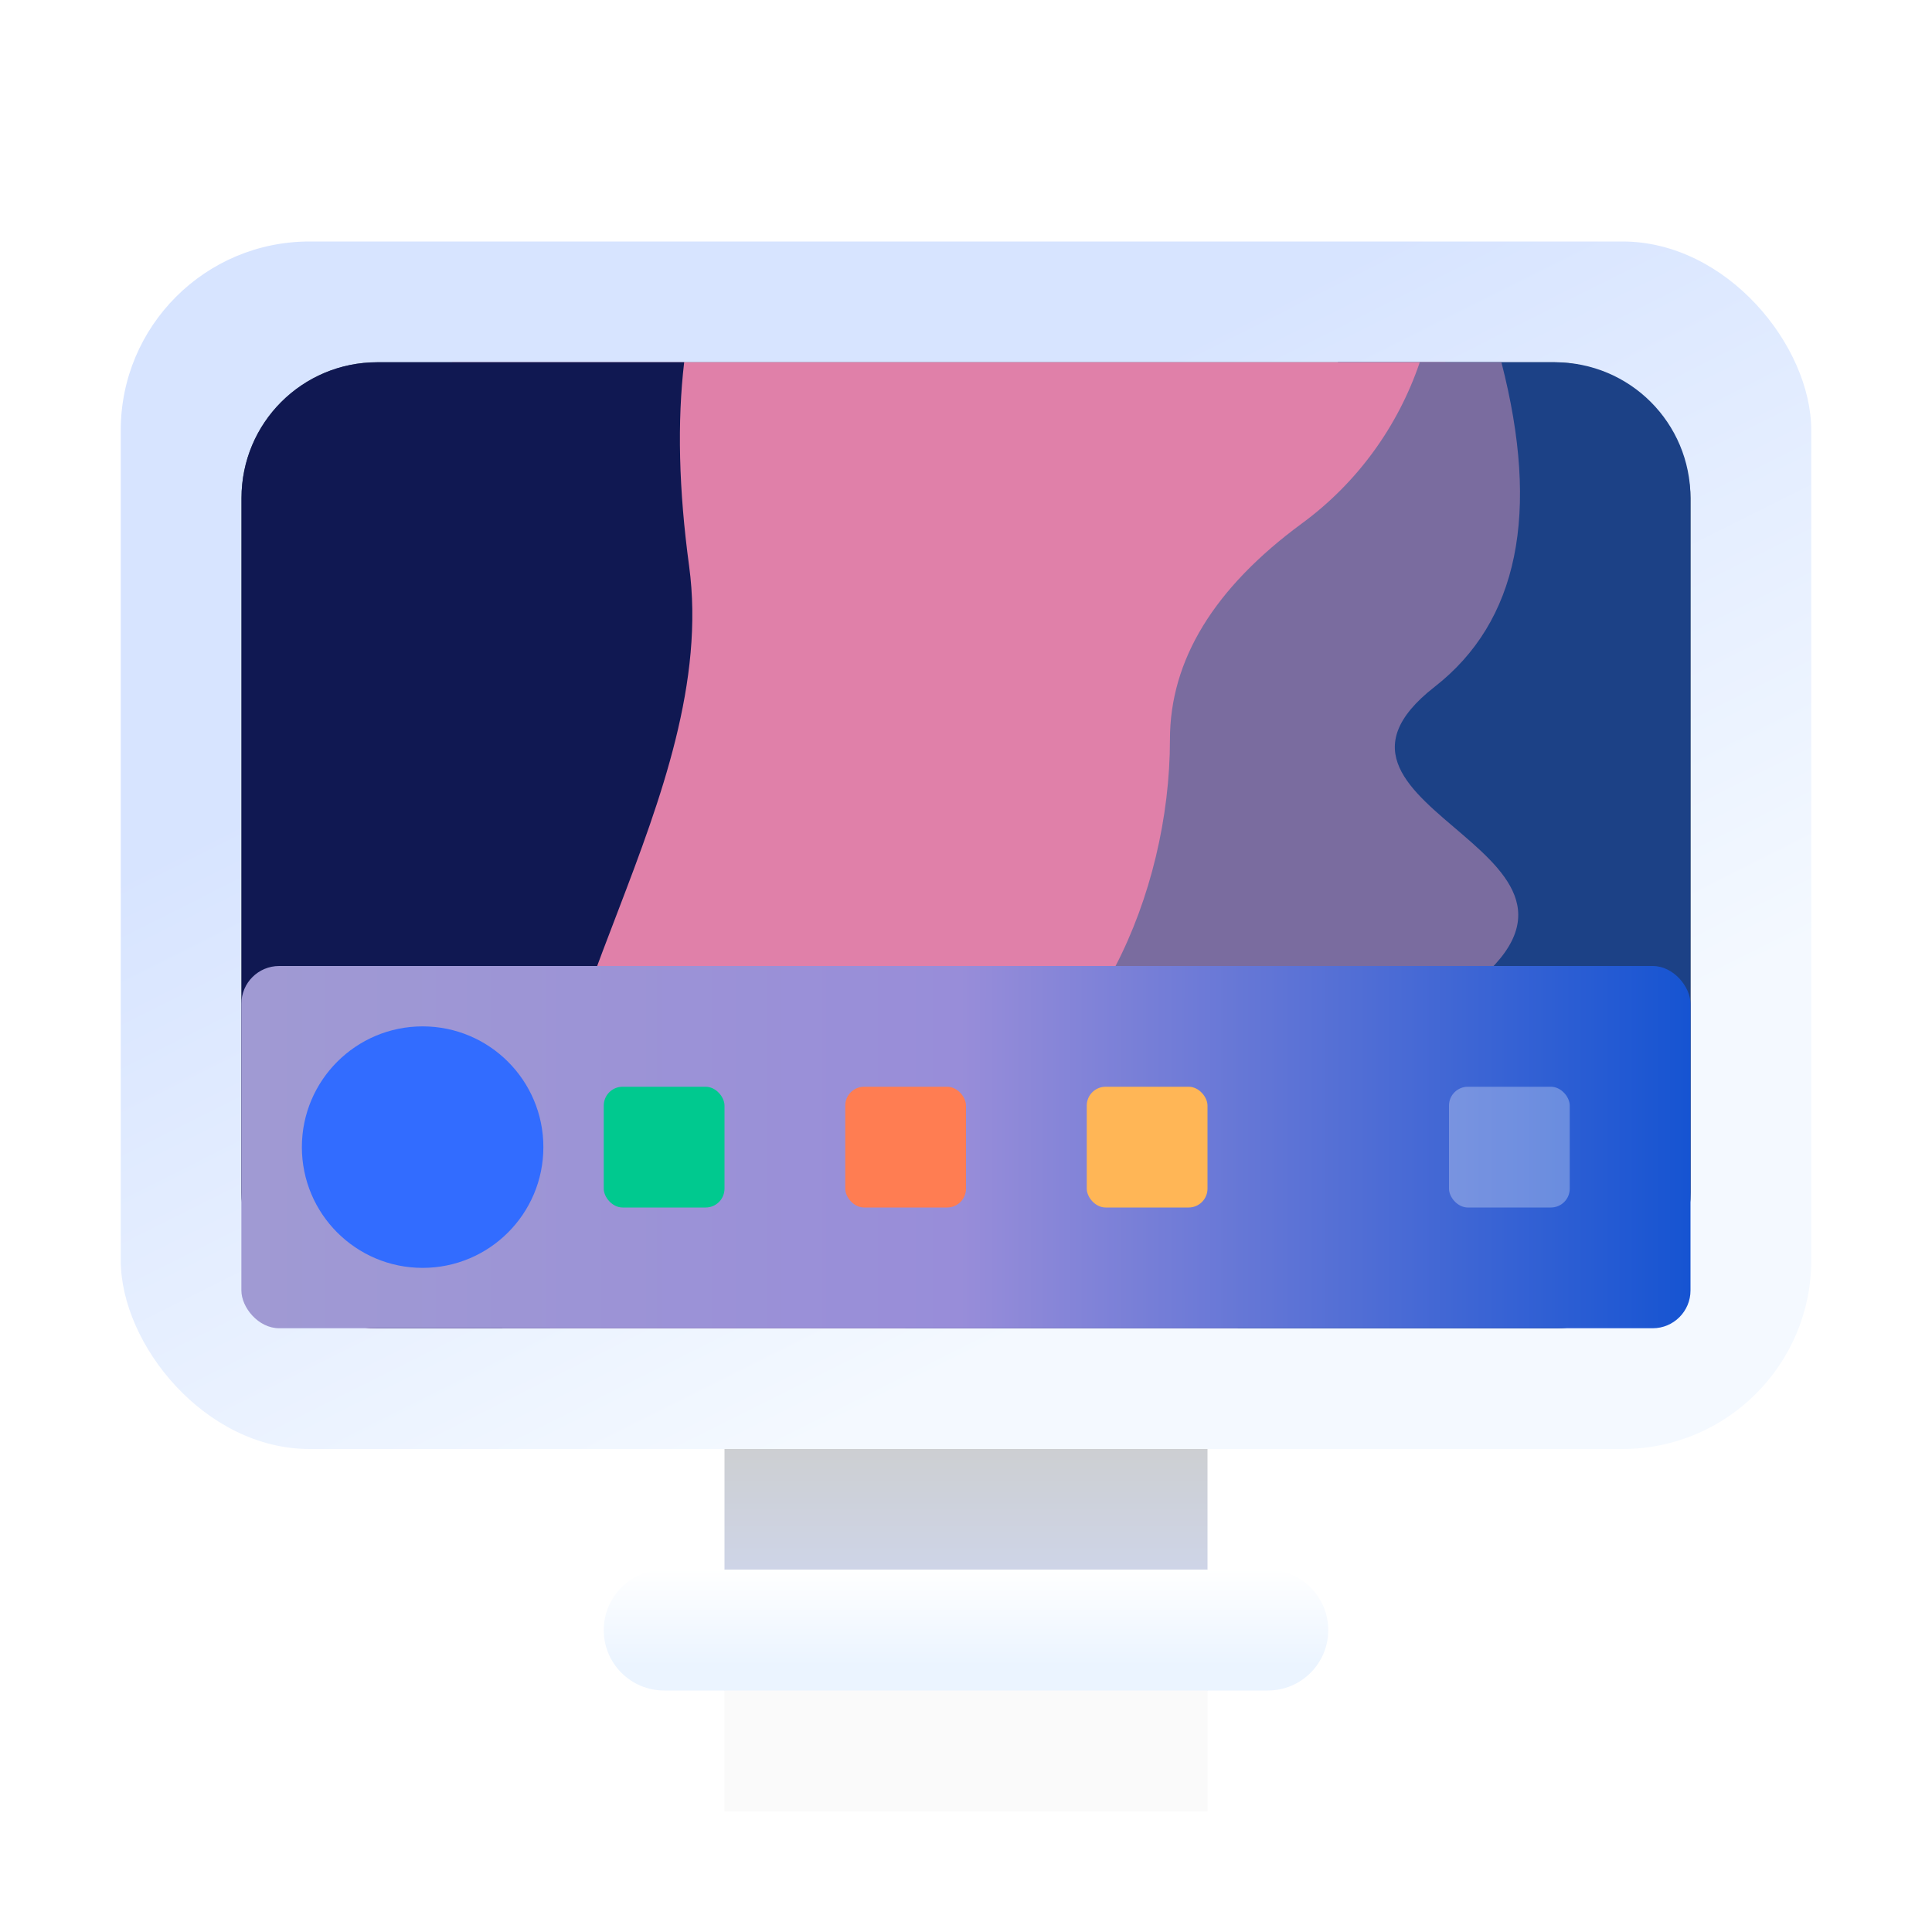 <?xml version="1.0" encoding="UTF-8" standalone="no"?>
<svg
   width="16"
   height="16"
   viewBox="0 0 16 16"
   version="1.1"
   id="svg87"
   sodipodi:docname="computer.svg"
   inkscape:version="1.1.2 (0a00cf5339, 2022-02-04)"
   xmlns:inkscape="http://www.inkscape.org/namespaces/inkscape"
   xmlns:sodipodi="http://sodipodi.sourceforge.net/DTD/sodipodi-0.dtd"
   xmlns:xlink="http://www.w3.org/1999/xlink"
   xmlns="http://www.w3.org/2000/svg"
   xmlns:svg="http://www.w3.org/2000/svg">
  <sodipodi:namedview
     id="namedview89"
     pagecolor="#ffffff"
     bordercolor="#666666"
     borderopacity="1.0"
     inkscape:pageshadow="2"
     inkscape:pageopacity="0.0"
     inkscape:pagecheckerboard="0"
     showgrid="false"
     inkscape:zoom="8"
     inkscape:cx="-12.8125"
     inkscape:cy="-20.25"
     inkscape:window-width="1920"
     inkscape:window-height="1000"
     inkscape:window-x="0"
     inkscape:window-y="0"
     inkscape:window-maximized="1"
     inkscape:current-layer="svg87" />
  <defs
     id="defs40">
    <linearGradient
       inkscape:collect="always"
       id="linearGradient5540">
      <stop
         style="stop-color:#e080a9;stop-opacity:1"
         offset="0"
         id="stop5536" />
      <stop
         style="stop-color:#e080a9;stop-opacity:1"
         offset="1"
         id="stop5538" />
    </linearGradient>
    <linearGradient
       id="computer-a"
       x1="4.95"
       x2="4.95"
       y1="16.971"
       y2="14.142"
       gradientTransform="scale(1.414,0.707)"
       gradientUnits="userSpaceOnUse">
      <stop
         offset="0%"
         stop-color="#CFDAFC"
         id="stop2" />
      <stop
         offset="100%"
         stop-color="#CDCFD2"
         id="stop4" />
    </linearGradient>
    <polygon
       id="computer-b"
       points="5 10 9 10 9 12 5 12" />
    <filter
       id="computer-c"
       width="1.6"
       height="2.7"
       x="-0.3"
       y="-0.6"
       filterUnits="objectBoundingBox">
      <feGaussianBlur
         in="SourceAlpha"
         result="shadowBlurInner1"
         stdDeviation=".5"
         id="feGaussianBlur8" />
      <feOffset
         dy="1"
         in="shadowBlurInner1"
         result="shadowOffsetInner1"
         id="feOffset10" />
      <feComposite
         in="shadowOffsetInner1"
         in2="SourceAlpha"
         k2="-1"
         k3="1"
         operator="arithmetic"
         result="shadowInnerInner1"
         id="feComposite12" />
      <feColorMatrix
         in="shadowInnerInner1"
         values="0 0 0 0 0.306   0 0 0 0 0.316   0 0 0 0 0.534  0 0 0 0.178 0"
         id="feColorMatrix14" />
    </filter>
    <linearGradient
       id="computer-d"
       x1="2.858"
       x2="2.858"
       y1="26.944"
       y2="28.907"
       gradientTransform="matrix(2.449,0,0,0.408,1,2)"
       gradientUnits="userSpaceOnUse">
      <stop
         offset="0%"
         stop-color="#FFF"
         id="stop17" />
      <stop
         offset="100%"
         stop-color="#EBF4FF"
         id="stop19" />
    </linearGradient>
    <linearGradient
       id="computer-e"
       x1="4.685"
       x2="8.91"
       y1="2.898"
       y2="8.934"
       gradientTransform="matrix(1.183,0,0,0.845,1,2)"
       gradientUnits="userSpaceOnUse">
      <stop
         offset="0%"
         stop-color="#D7E4FF"
         id="stop22" />
      <stop
         offset="100%"
         stop-color="#F4F9FF"
         id="stop24" />
    </linearGradient>
    <linearGradient
       id="computer-g"
       x1="46.826%"
       x2="46.826%"
       y1=".565%"
       y2="99.664%">
      <stop
         offset="0%"
         stop-color="#4F5D73"
         id="stop27" />
      <stop
         offset="100%"
         stop-color="#313A46"
         id="stop29" />
    </linearGradient>
    <rect
       id="computer-f"
       width="12"
       height="8"
       x=".5"
       y=".5"
       rx="1.125" />
    <linearGradient
       id="computer-i"
       x1="0.125"
       x2="6.125"
       y1="3.5"
       y2="3.5"
       gradientTransform="scale(2,0.5)"
       gradientUnits="userSpaceOnUse">
      <stop
         offset="0%"
         stop-color="#A09AD3"
         id="stop33" />
      <stop
         offset="49.618%"
         stop-color="#988DD9"
         id="stop35" />
      <stop
         offset="100%"
         stop-color="#1654D2"
         id="stop37" />
    </linearGradient>
    <linearGradient
       inkscape:collect="always"
       xlink:href="#computer-g"
       id="linearGradient1760"
       x1="4.996"
       y1="0.668"
       x2="4.996"
       y2="10.377"
       gradientTransform="scale(1.225,0.816)"
       gradientUnits="userSpaceOnUse" />
    <mask
       id="computer-h"
       fill="#ffffff">
      <use
         xlink:href="#computer-f"
         id="use50"
         x="0"
         y="0"
         width="100%"
         height="100%" />
    </mask>
    <linearGradient
       inkscape:collect="always"
       xlink:href="#linearGradient5540"
       id="linearGradient5542"
       x1="9.141"
       y1="3.602"
       x2="7"
       y2="9"
       gradientUnits="userSpaceOnUse" />
  </defs>
  <use
     fill="url(#computer-a)"
     xlink:href="#computer-b"
     id="use42"
     style="fill:url(#computer-a);fill-rule:evenodd"
     transform="translate(1,2)"
     x="0"
     y="0"
     width="100%"
     height="100%" />
  <use
     fill="#fafafa"
     filter="url(#computer-c)"
     xlink:href="#computer-b"
     id="use44"
     transform="translate(1,2)"
     style="fill-rule:evenodd"
     x="0"
     y="0"
     width="100%"
     height="100%" />
  <path
     fill="url(#computer-d)"
     d="m 5.5,13 h 5 c 0.276,0 0.5,0.224 0.5,0.5 0,0.276 -0.224,0.5 -0.5,0.5 h -5 C 5.224,14 5,13.776 5,13.5 5,13.224 5.224,13 5.5,13 Z"
     id="path46"
     style="fill:url(#computer-d);fill-rule:evenodd" />
  <rect
     width="14"
     height="10"
     fill="url(#computer-e)"
     rx="1.563"
     id="rect48"
     style="fill:url(#computer-e);fill-rule:evenodd"
     x="1"
     y="2" />
  <use
     fill="url(#computer-g)"
     xlink:href="#computer-f"
     id="use53"
     clip-path="none"
     mask="none"
     style="fill:url(#linearGradient1760);fill-rule:evenodd"
     x="0"
     y="0"
     width="100%"
     height="100%"
     transform="translate(1.5,2.5)" />
  <path
     id="path55"
     style="fill-rule:evenodd;fill:#1c4186;fill-opacity:1"
     d="M 11.08 3 C 10.197 5.147 9.855 6.361 10.059 6.631 C 10.413 7.1 10.285 8.29 9.801 8.947 C 9.317 9.604 7.8 10.042 7.639 10.574 C 7.592 10.727 7.219 10.868 6.707 11 L 12.875 11 C 13.498 11 14 10.498 14 9.875 L 14 4.125 C 14 3.502 13.498 3 12.875 3 L 11.08 3 z " />
  <path
     id="path57"
     style="fill-rule:evenodd;fill-opacity:1;fill:url(#linearGradient5542)"
     d="M 3.744 3 L 3.27 3.502 C 3.012 7.143 2.89 9.633 2.906 10.979 C 2.977 10.992 3.05 11 3.125 11 L 7.496 11 C 8.217 10.117 8.972 8.97 9.209 8.568 C 9.596 7.912 9.983 6.973 11.307 4.471 C 11.623 3.872 11.843 3.384 11.969 3 L 3.744 3 z " />
  <path
     id="path59"
     style="fill-rule:evenodd;fill:#101852;fill-opacity:1"
     d="M 3.125 3 C 2.502 3 2 3.502 2 4.125 L 2 9.875 C 2 10.498 2.502 11 3.125 11 L 4.555 11 C 4.656 10.69 4.691 10.362 4.609 10.031 C 4.254 8.594 5.965 6.594 5.707 4.688 C 5.621 4.055 5.608 3.493 5.666 3 L 3.125 3 z " />
  <path
     id="path61"
     style="fill-rule:evenodd;fill:#7a6c9f;fill-opacity:1"
     d="M 11.758 3 C 11.577 3.533 11.239 3.999 10.783 4.334 C 10.055 4.869 9.689 5.466 9.689 6.125 C 9.689 7.406 9.046 8.844 7.982 9.188 C 6.919 9.531 5.824 9.438 5.566 10.438 C 5.317 11.406 4.583 10.677 4.156 11 L 10.25 11 C 10.629 9.761 11.236 8.844 12.074 8.25 C 13.75 7.062 10.56 6.719 11.881 5.688 C 12.574 5.147 12.756 4.25 12.434 3 L 11.758 3 z " />
  <g
     transform="translate(1.75,7.75)"
     id="g79"
     style="fill:none;fill-rule:evenodd">
    <rect
       width="12.001"
       height="3"
       x="0.249"
       y="0.25"
       fill="url(#computer-i)"
       rx="0.313"
       id="rect67"
       style="fill:url(#computer-i)" />
    <rect
       width="1"
       height="1"
       x="3.25"
       y="1.25"
       fill="#00c98f"
       rx="0.156"
       id="rect69" />
    <rect
       width="1"
       height="1"
       x="5.25"
       y="1.25"
       fill="#ff7d52"
       rx="0.156"
       id="rect71" />
    <rect
       width="1"
       height="1"
       x="7.25"
       y="1.25"
       fill="#ffb656"
       rx="0.156"
       id="rect73" />
    <rect
       width="1"
       height="1"
       x="10.25"
       y="1.25"
       fill="#fafafa"
       fill-opacity="0.3"
       rx="0.156"
       id="rect75" />
    <circle
       cx="1.75"
       cy="1.75"
       r="1"
       fill="#326cff"
       id="circle77" />
  </g>
</svg>
